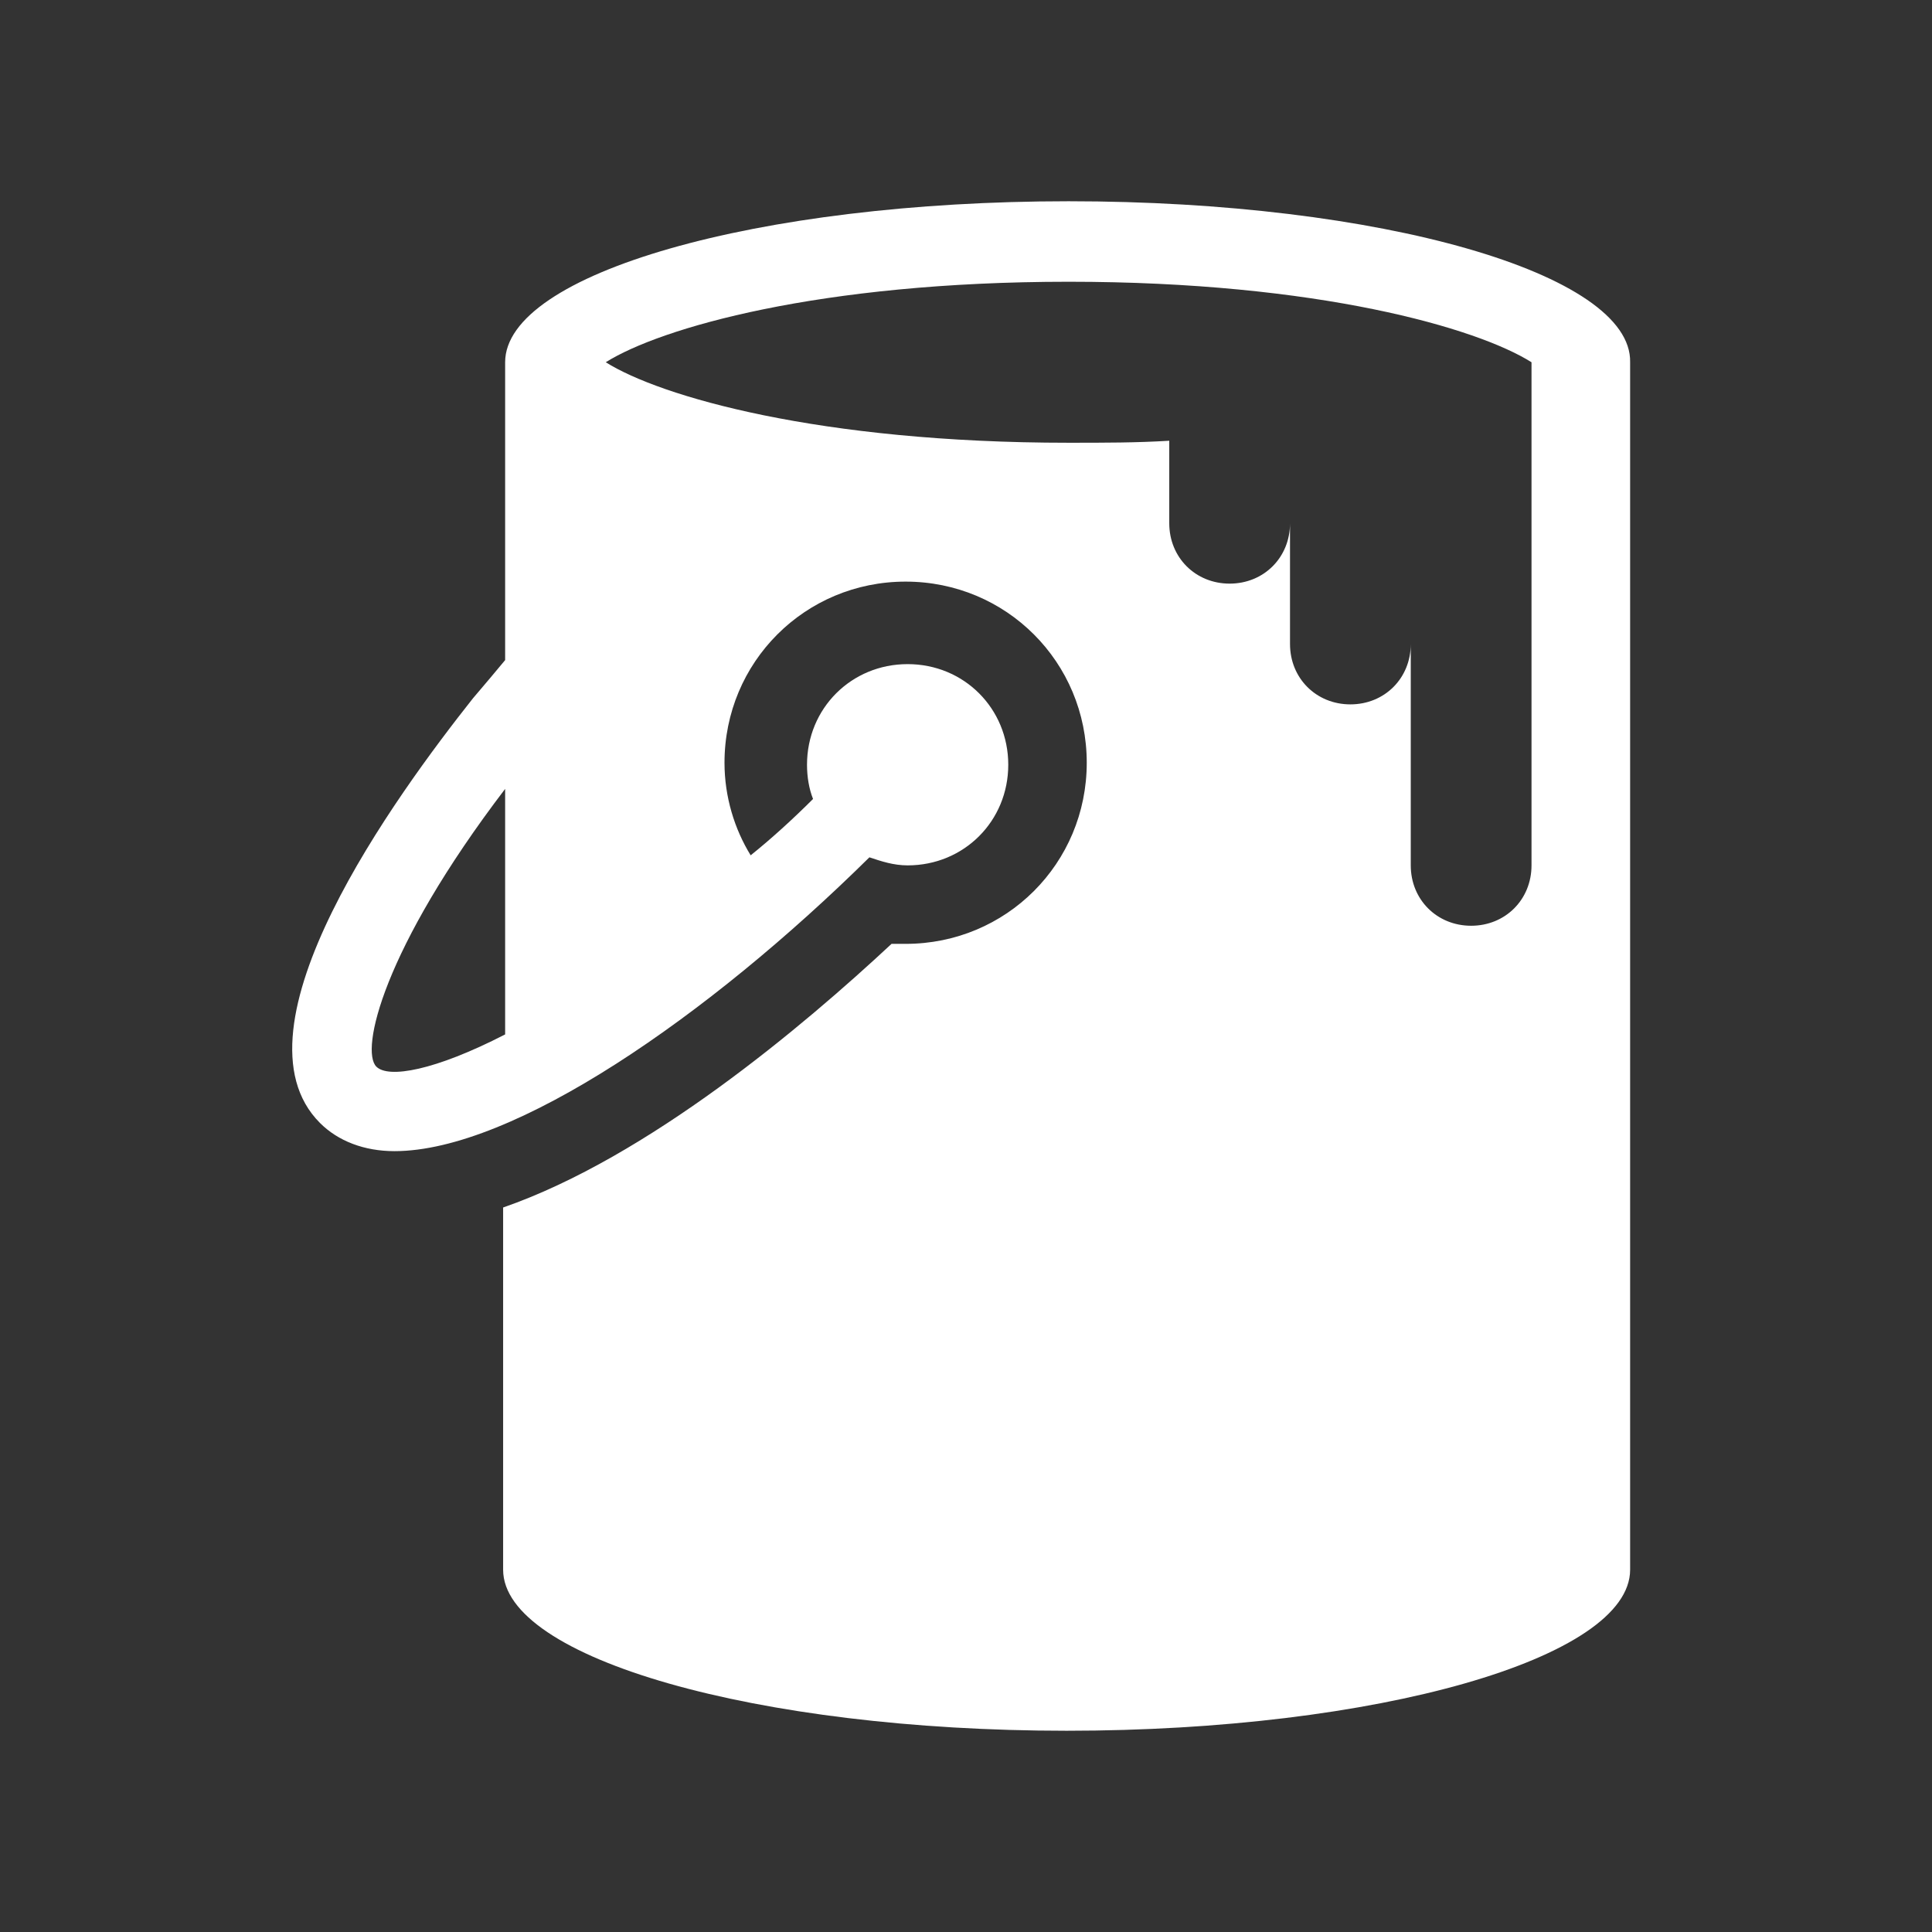 <svg version="1.1" viewBox="0 0 96 96" xmlns="http://www.w3.org/2000/svg" xmlns:xlink="http://www.w3.org/1999/xlink" id="Icons_Paint" overflow="hidden"><rect x="0" y="0" width="96" height="96" fill="#333333" stroke="none"/><style>
.MsftOfcThm_Background1_Fill {
 fill:#FFFFFF; 
}
</style>
<path d=" M 76.1 43 C 76.1 44.7 74.8 46 73.1 46 C 71.4 46 70.1 44.7 70.1 43 L 70.1 32 C 70.1 33.7 68.8 35 67.1 35 C 65.4 35 64.1 33.7 64.1 32 L 64.1 26 C 64.1 27.7 62.8 29 61.1 29 C 59.4 29 58.1 27.7 58.1 26 L 58.1 21.9 C 56.5 22 54.9 22 53.1 22 C 40.7 22 32.8 19.7 30.1 18 C 32.8 16.3 40.7 14 53.1 14 C 65.5 14 73.4 16.3 76.1 18 L 76.1 43 Z M 18.7 53 C 17.9 52.2 19 47.2 25.1 39.2 L 25.1 51.4 C 21.6 53.2 19.3 53.6 18.7 53 Z M 53.1 10 C 37.6 10 25.1 13.6 25.1 18 L 25.1 32.8 C 24.6 33.4 24.1 34 23.5 34.7 C 19.7 39.5 11.2 51.1 15.9 55.8 C 16.8 56.7 18.1 57.2 19.6 57.2 C 25.5 57.2 35.2 50.5 43.2 42.6 C 43.8 42.8 44.4 43 45.1 43 C 47.9 43 50.1 40.8 50.1 38 C 50.1 35.2 47.9 33 45.1 33 C 42.3 33 40.1 35.2 40.1 38 C 40.1 38.6 40.2 39.2 40.4 39.7 C 39.4 40.7 38.3 41.7 37.3 42.5 C 36.5 41.2 36 39.6 36 37.9 C 36 32.9 40 28.9 45 28.9 C 50 28.9 54 32.9 54 37.9 C 54 42.9 50 46.9 45 46.9 C 44.8 46.9 44.5 46.9 44.3 46.9 C 39.9 51 32.2 57.5 25 60 L 25 78 C 25 82.4 37.6 86 53 86 C 68.4 86 81 82.4 81 78 L 81 18 C 81.1 13.6 68.6 10 53.1 10 Z" stroke="none" stroke-width="1" stroke-dasharray="" stroke-dashoffset="1" fill="#FFFFFF" fill-opacity="1"/></svg>